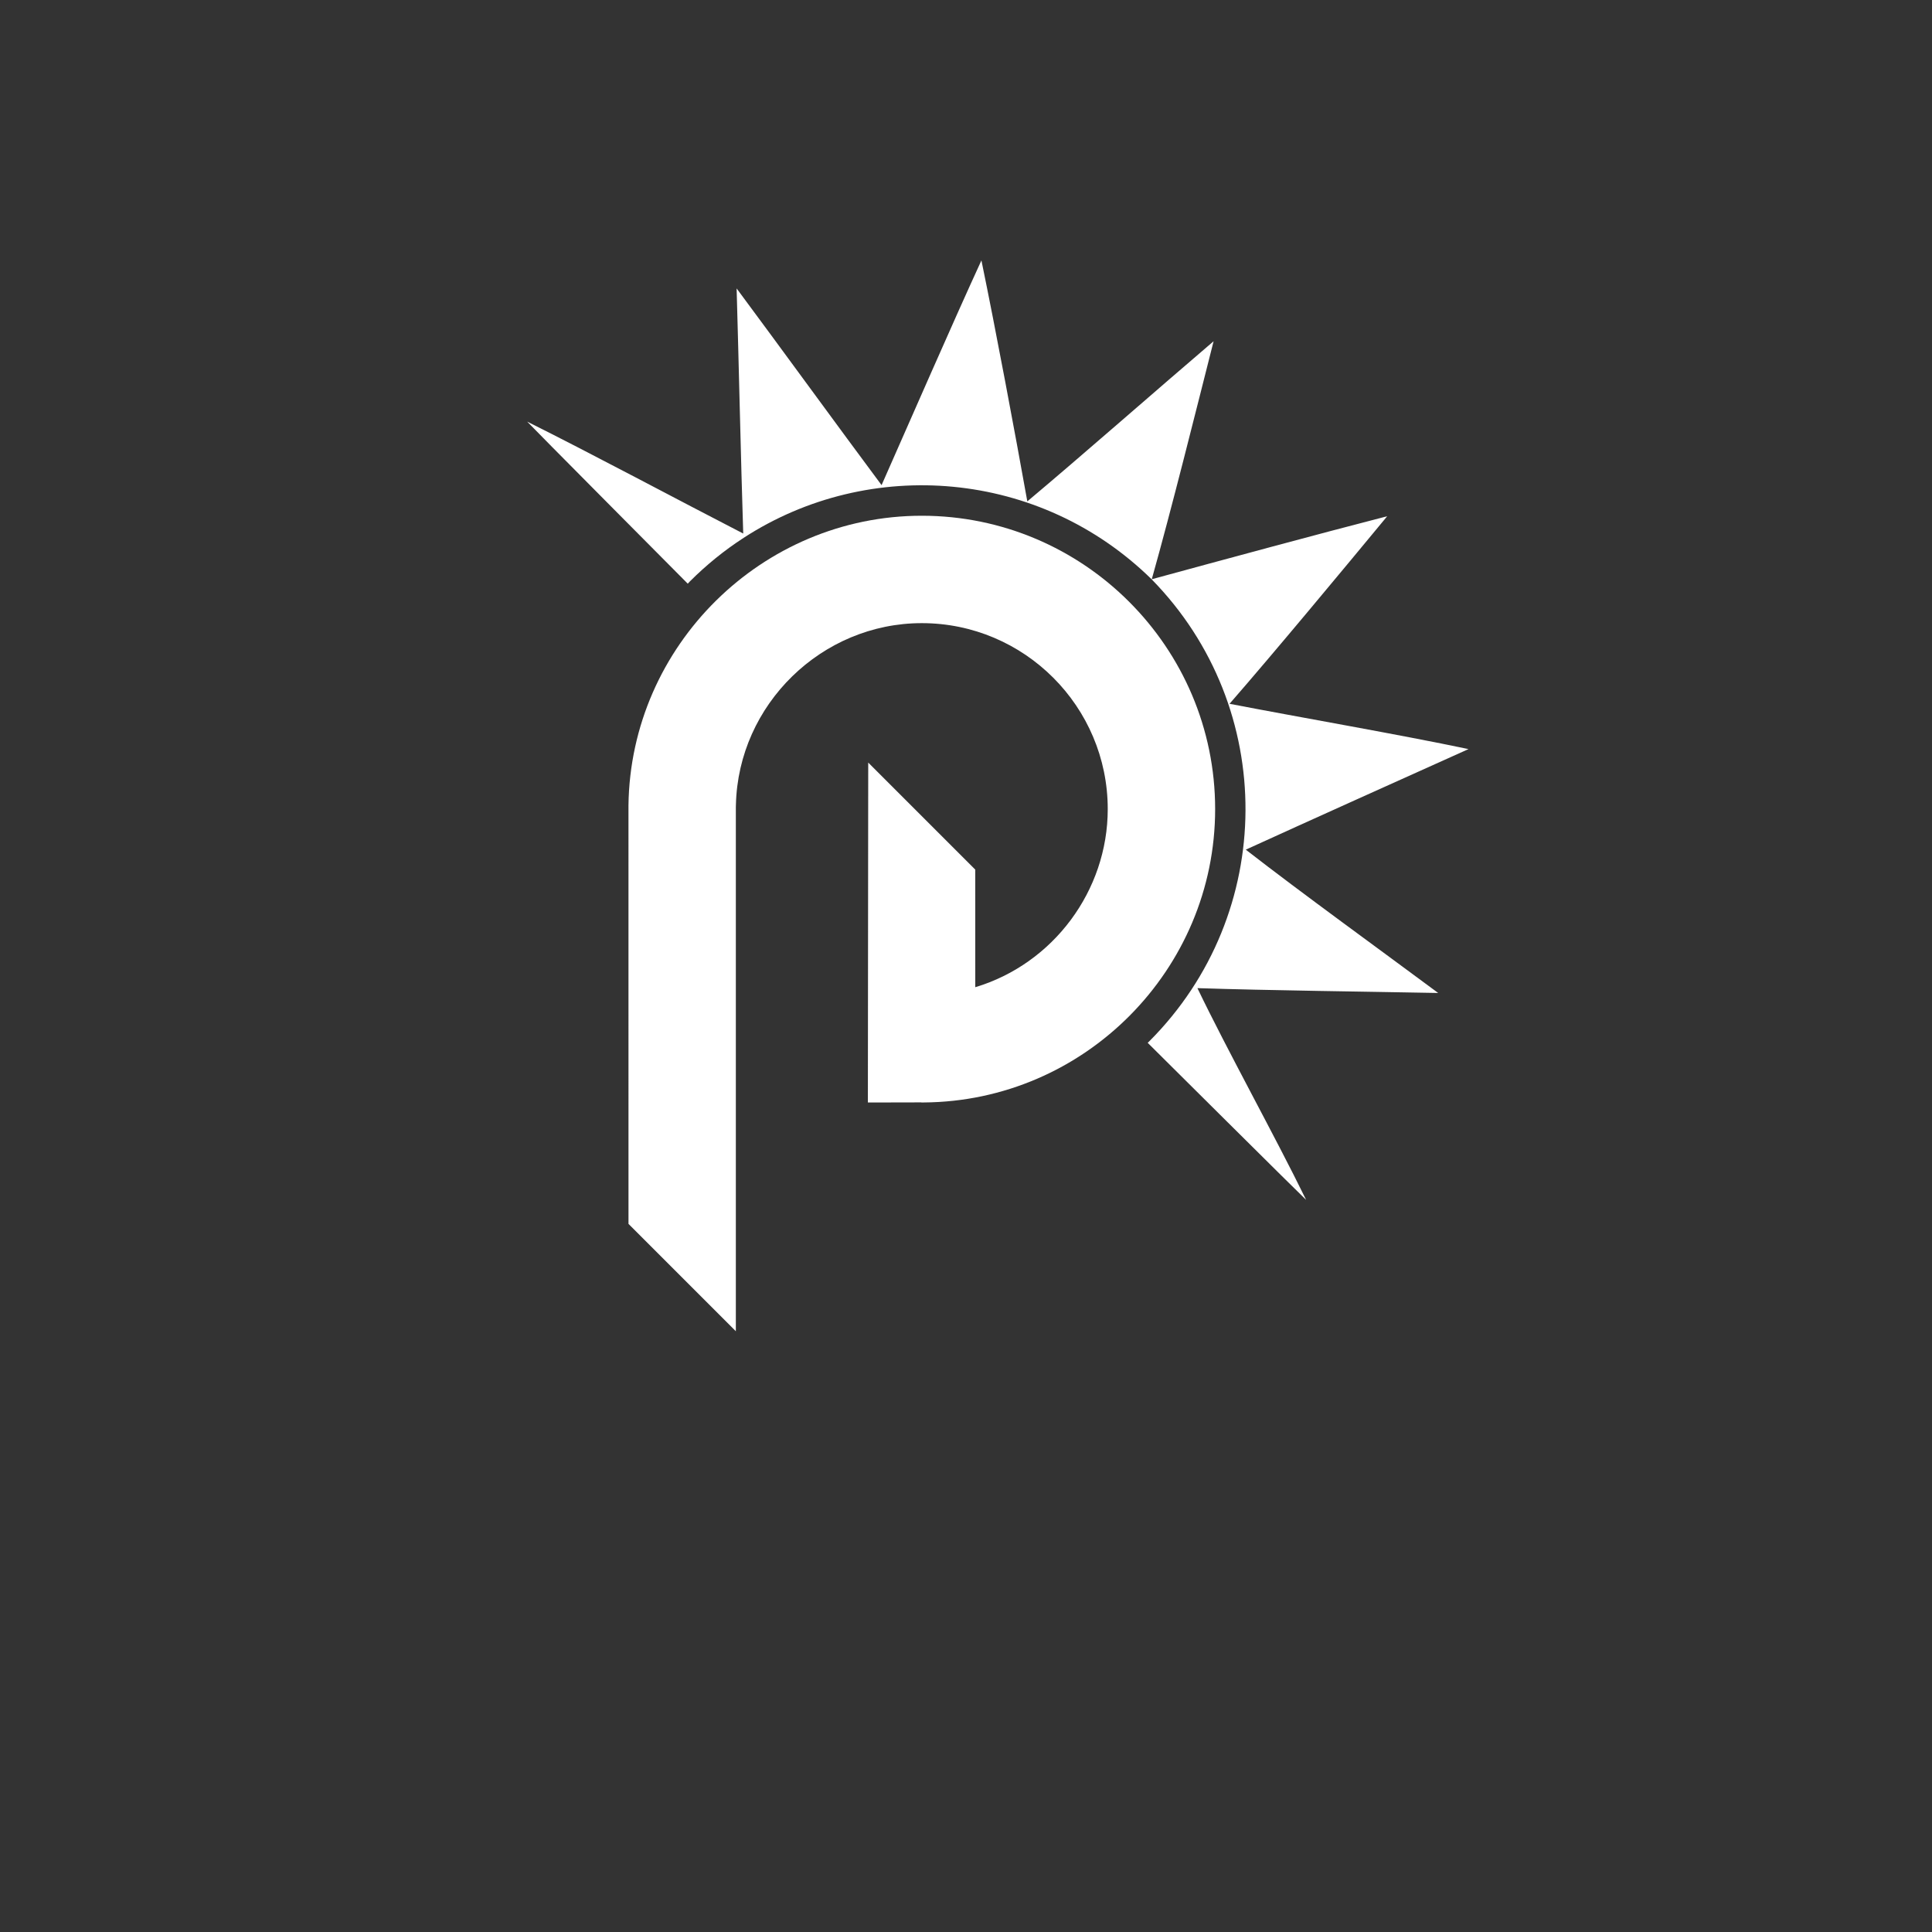 <?xml version="1.0" encoding="UTF-8" standalone="no"?>
<!DOCTYPE svg PUBLIC "-//W3C//DTD SVG 1.1//EN" "http://www.w3.org/Graphics/SVG/1.1/DTD/svg11.dtd">
<svg xmlns="http://www.w3.org/2000/svg" xmlns:xlink="http://www.w3.org/1999/xlink" version="1.1" width="283.465pt" height="283.465pt" viewBox="0 0 283.465 283.465">
<rect x="0" y="0" width="283.465" height="283.465" fill="#333333" stroke="none"/>
<g enable-background="new">
<g id="Layer-1" data-name="Layer">
<clipPath id="cp0">
<path transform="matrix(1,0,0,-1,0,283.465)" d="M 0 283.465 L 283.465 283.465 L 283.465 0 L 0 0 Z "/>
</clipPath>
<g clip-path="url(#cp0)">
<path transform="matrix(1,0,0,-1,100.907,85.636)" d="M 0 0 C .105 .107 .201 .22 .307 .326 C 2.755 2.776 5.401 4.907 8.193 6.719 C 26.725 18.744 51.706 16.712 68.066 .636 C 86.548 -18.206 86.414 -48.431 67.719 -67.141 C 67.613 -67.248 67.59 -67.262 67.483 -67.367 C 67.483 -67.367 90.607 -90.355 90.732 -90.414 C 86.161 -81.059 79.218 -68.579 74.779 -59.343 C 85.139 -59.685 99.695 -59.853 110.106 -60.055 C 101.48 -53.653 90.139 -45.447 81.875 -39.027 C 91.307 -34.72 105.055 -28.543 114.553 -24.272 C 104.311 -22.116 89.834 -19.621 79.493 -17.625 C 86.126 -10.012 96.023 1.912 102.626 9.894 C 92.551 7.299 78.203 3.409 68.081 .65 C 70.939 10.781 74.614 25.553 77.153 35.568 C 69.229 28.807 57.681 18.661 49.822 12.073 C 48.031 22.067 45.177 37.32 43.088 47.429 C 38.72 37.922 32.64 23.948 28.438 14.458 C 22.278 22.728 13.505 34.793 7.171 43.318 C 7.474 32.906 7.802 17.796 8.14 7.354 C -1.087 12.103 -14.293 19.169 -23.558 23.775 C -23.499 23.65 0 0 0 0 " fill="#ffffff"/>
<path transform="matrix(1,0,0,-1,107.964,195.323)" d="M 0 0 L -15.751 15.751 L -15.754 77.163 C -15.453 100.597 3.853 119.653 27.281 119.653 C 51.014 119.653 70.323 100.344 70.323 76.61 C 70.323 53.03 51.14 33.722 27.562 33.569 L 27.213 33.567 L 27.213 33.58 L 19.371 33.563 L 19.423 83.439 L 35.126 67.735 L 35.129 50.479 C 46.578 53.915 54.565 64.646 54.565 76.61 C 54.565 91.655 42.326 103.895 27.281 103.895 C 12.59 103.895 .357 91.946 .011 77.258 L 0 76.919 Z " fill="#ffffff"/>
</g>
</g>
</g>
</svg>
